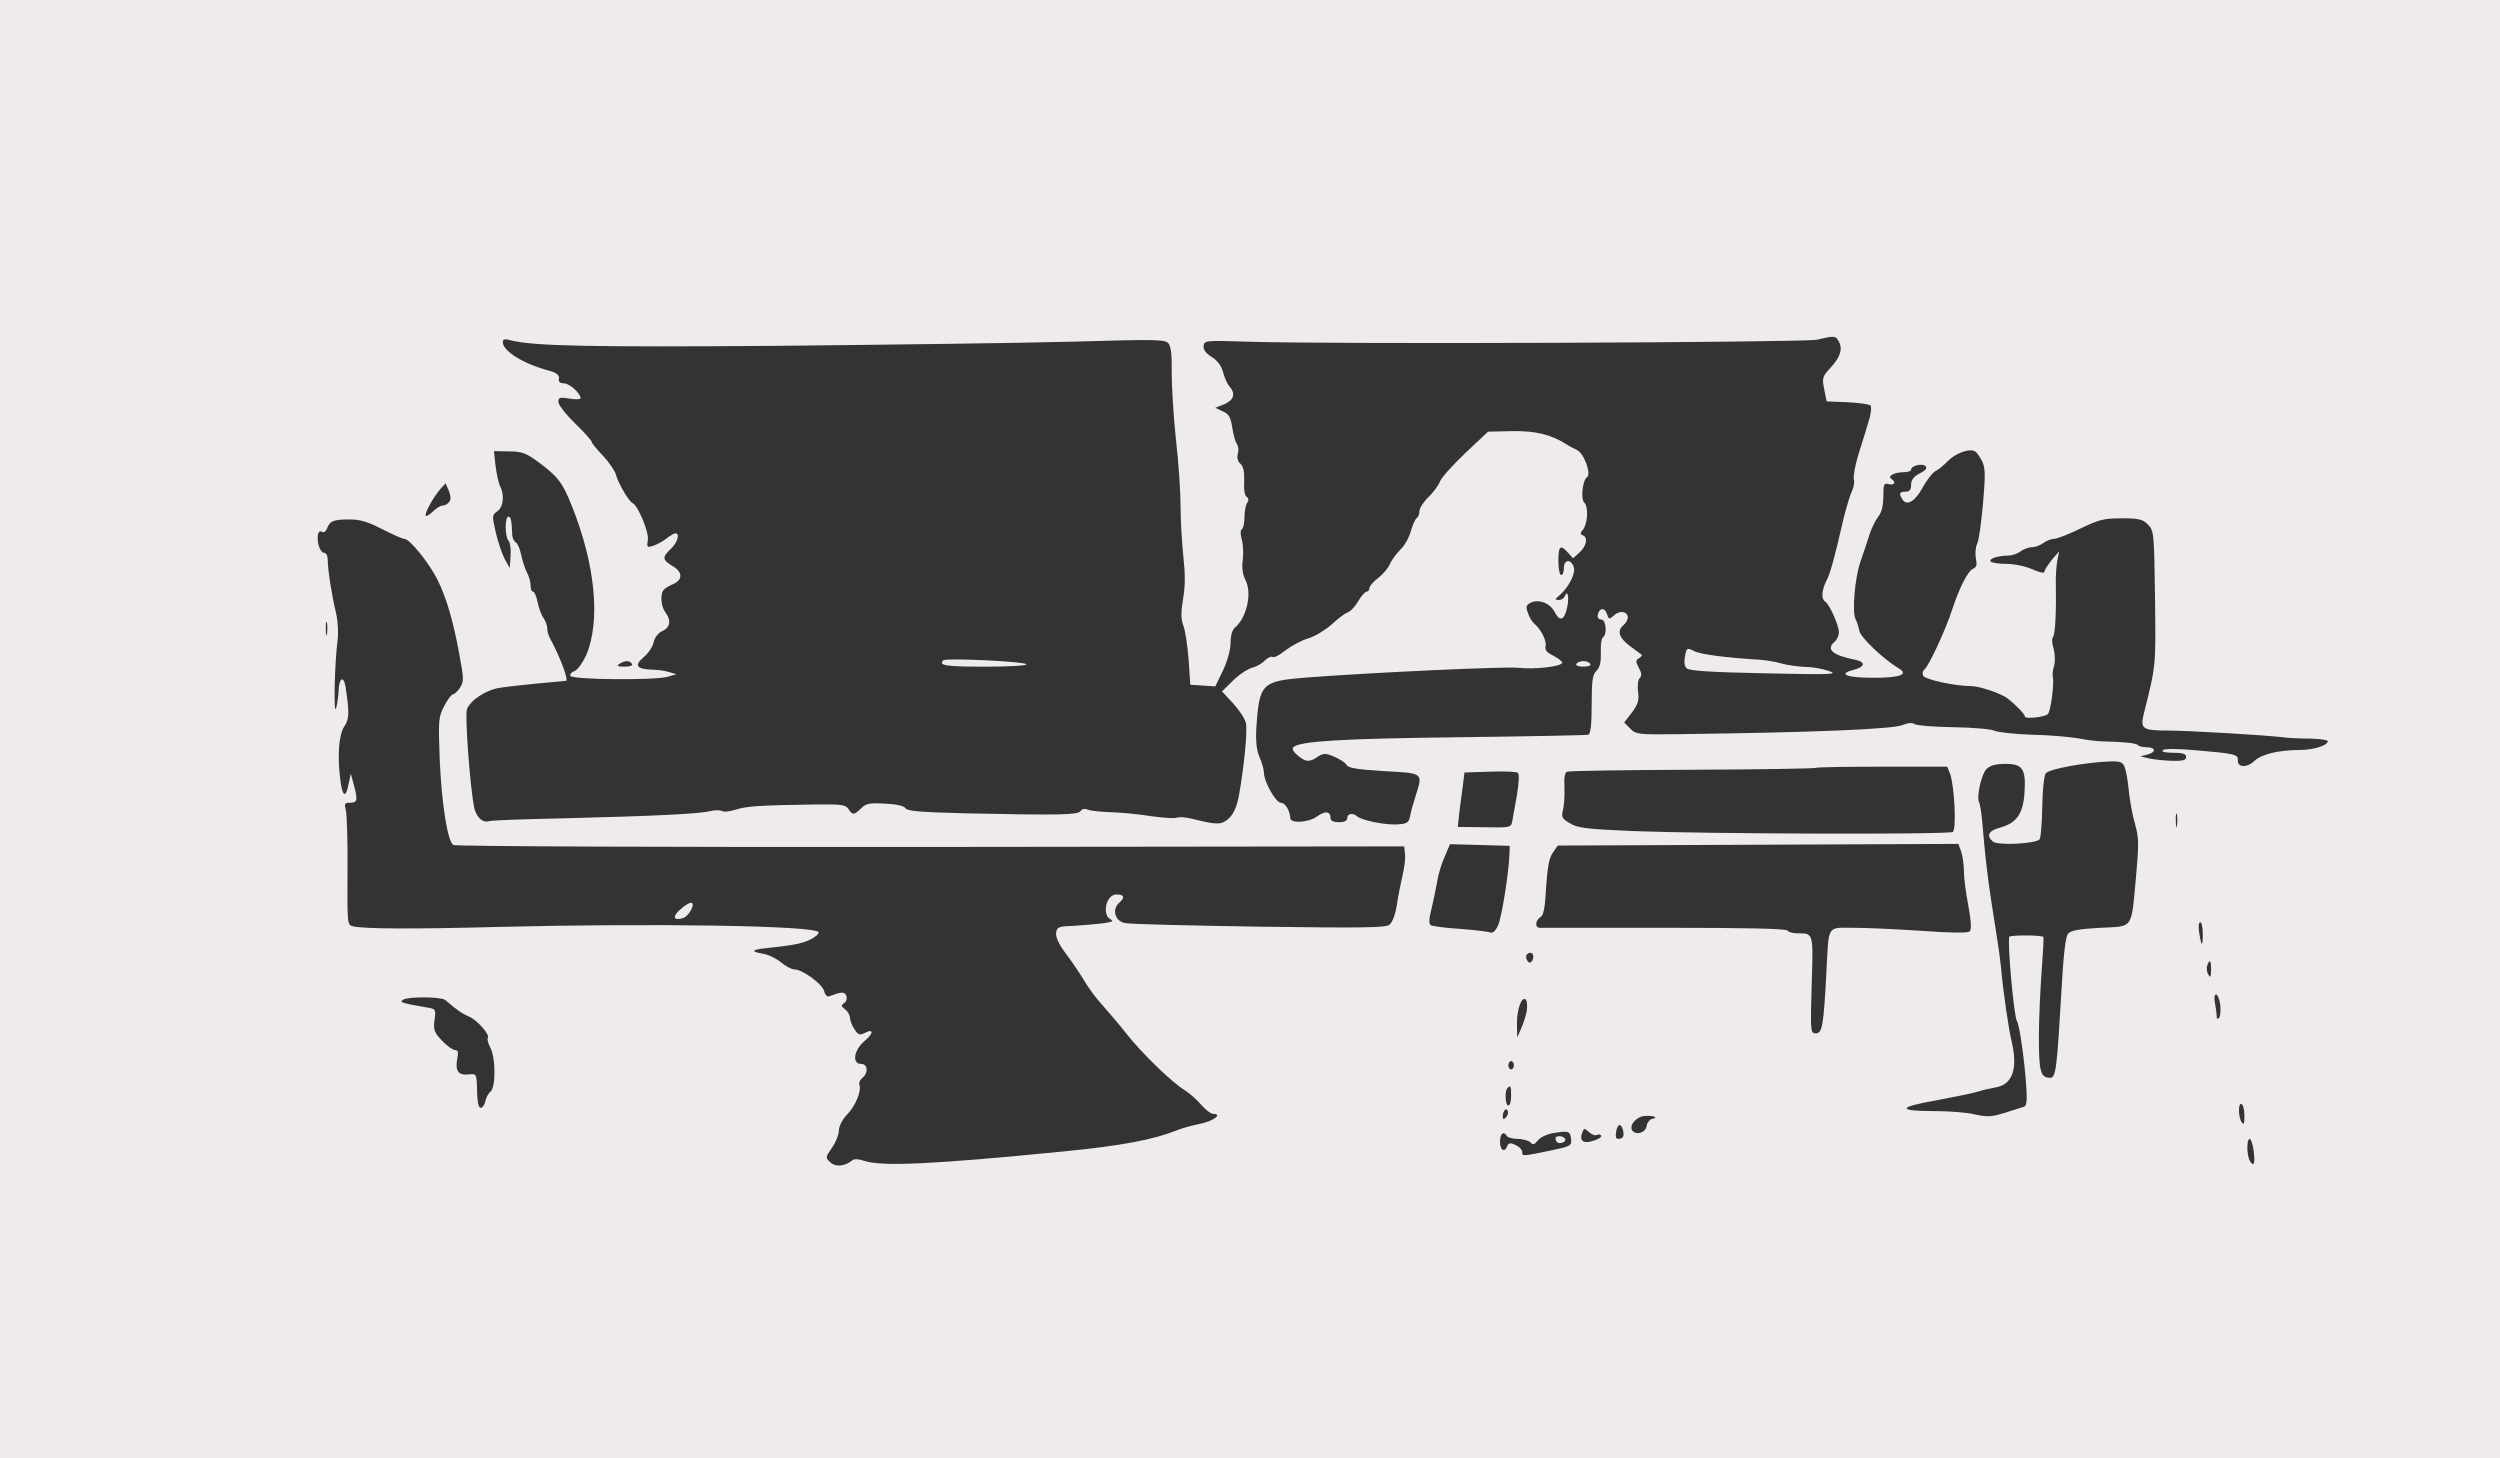 <?xml version="1.0" standalone="no"?>
<!DOCTYPE svg PUBLIC "-//W3C//DTD SVG 20010904//EN"
 "http://www.w3.org/TR/2001/REC-SVG-20010904/DTD/svg10.dtd">
<svg version="1.0" xmlns="http://www.w3.org/2000/svg"
 width="900pt" height="525pt" viewBox="0 0 900 525"
 preserveAspectRatio="xMidYMid meet">
<rect x="0" y="0" width="900" height="525" fill="#333333" stroke="none"/>
<g transform="translate(0,525) scale(0.1,-0.1)"
fill="#f0ebeb" stroke="none">
<path d="M0 2625 l0 -2625 4500 0 4500 0 0 2625 0 2625 -4500 0 -4500 0 0
-2625z m6620 1395 c15 -27 4 -58 -32 -96 -27 -29 -29 -35 -21 -75 l9 -44 74
-3 c41 -2 79 -7 84 -12 4 -4 2 -30 -7 -57 -8 -26 -24 -81 -37 -120 -12 -40
-19 -80 -16 -89 3 -8 0 -27 -7 -42 -7 -15 -21 -61 -31 -102 -32 -140 -47 -195
-62 -223 -16 -33 -18 -63 -4 -72 16 -10 50 -86 50 -111 0 -12 -7 -27 -15 -34
-33 -27 -8 -49 73 -65 40 -8 37 -26 -7 -37 -57 -15 -22 -28 74 -28 96 0 128
12 90 34 -53 32 -136 110 -141 134 -3 15 -9 34 -14 43 -13 25 -3 147 18 208
11 31 25 74 32 96 7 22 21 51 31 64 13 16 19 40 19 74 0 44 2 49 20 44 21 -5
27 7 9 19 -16 9 10 24 44 24 15 0 27 4 27 9 0 15 41 24 52 13 7 -7 0 -16 -21
-26 -22 -12 -31 -24 -31 -41 0 -18 -5 -25 -20 -25 -22 0 -25 -7 -11 -28 15
-25 46 -7 72 42 15 27 35 53 45 59 11 5 32 22 47 38 28 28 78 46 97 34 6 -3
17 -19 25 -34 12 -24 13 -49 4 -152 -6 -68 -15 -134 -21 -146 -6 -12 -8 -36
-5 -53 5 -22 3 -32 -9 -37 -19 -7 -50 -68 -76 -147 -23 -72 -86 -208 -101
-217 -5 -4 -7 -13 -4 -21 5 -14 114 -38 174 -38 29 0 109 -27 131 -45 32 -25
62 -57 62 -65 0 -9 70 -2 82 9 11 10 24 114 18 136 -2 6 0 23 5 39 4 16 3 42
-2 61 -6 18 -7 37 -2 42 8 8 12 98 10 193 -1 25 2 61 5 80 l7 35 -27 -31 c-14
-18 -26 -37 -26 -42 0 -7 -18 -3 -42 8 -25 11 -65 20 -95 20 -28 0 -54 4 -57
9 -6 10 26 20 64 21 14 0 34 7 44 15 11 8 29 15 41 15 12 0 30 7 41 15 10 8
28 15 38 15 11 0 54 17 95 37 66 32 85 37 148 37 62 0 76 -3 95 -22 22 -22 23
-29 26 -265 3 -249 4 -239 -40 -415 -14 -56 -6 -62 87 -62 69 0 362 -17 420
-25 17 -2 58 -4 93 -4 34 -1 62 -5 62 -9 0 -16 -51 -32 -103 -32 -78 -1 -135
-15 -162 -40 -26 -25 -61 -23 -59 3 2 21 -10 24 -151 36 -69 6 -114 6 -119 0
-6 -5 7 -9 37 -9 35 0 47 -4 47 -15 0 -12 -12 -15 -52 -14 -29 1 -66 5 -83 9
l-30 7 27 7 c32 9 28 26 -6 26 -12 0 -26 3 -30 8 -7 7 -50 11 -126 13 -19 0
-59 5 -89 11 -29 5 -105 12 -167 13 -62 2 -122 9 -133 14 -11 6 -77 12 -148
13 -70 1 -134 6 -140 11 -9 6 -24 5 -43 -3 -36 -15 -317 -27 -807 -33 -145 -2
-154 -1 -174 20 l-22 22 28 36 c22 30 26 44 22 75 -3 21 0 43 6 49 8 8 7 18
-3 36 -12 23 -12 28 0 35 8 5 12 11 10 13 -3 2 -22 16 -42 31 -40 30 -48 55
-23 76 8 7 15 19 15 27 0 22 -29 27 -49 8 -18 -16 -20 -15 -26 5 -8 24 -28 22
-33 -3 -2 -10 3 -17 12 -17 18 0 23 -54 6 -65 -5 -3 -8 -27 -7 -54 1 -34 -3
-52 -15 -65 -15 -14 -18 -36 -18 -122 0 -75 -4 -106 -12 -109 -7 -2 -215 -6
-463 -9 -424 -5 -577 -14 -599 -36 -6 -6 0 -17 15 -29 29 -25 43 -26 73 -5 21
13 28 13 59 0 19 -8 39 -21 44 -29 6 -12 37 -17 136 -23 144 -8 140 -5 112
-93 -8 -25 -17 -57 -19 -71 -5 -22 -11 -26 -48 -28 -45 -2 -126 15 -142 29
-16 14 -36 10 -36 -6 0 -10 -10 -15 -30 -15 -19 0 -30 5 -30 14 0 26 -19 28
-50 6 -31 -22 -95 -25 -95 -5 -2 28 -18 55 -34 55 -18 0 -61 76 -61 109 0 10
-7 36 -16 56 -11 27 -14 58 -11 109 11 156 19 164 181 177 236 18 713 40 761
35 61 -7 161 5 159 19 -1 5 -16 16 -33 25 -23 11 -30 20 -27 34 5 18 -17 62
-41 81 -7 6 -17 22 -22 37 -9 23 -7 29 7 37 29 16 71 1 88 -31 19 -38 36 -32
46 17 8 36 1 65 -9 38 -3 -7 -12 -13 -21 -13 -15 1 -15 2 -2 13 34 28 62 79
56 103 -8 32 -36 32 -36 -1 0 -14 -4 -25 -10 -25 -5 0 -10 23 -10 50 0 55 7
61 35 30 l18 -20 24 22 c25 23 30 54 11 61 -10 3 -10 8 1 21 17 21 20 84 4 97
-13 12 -6 80 10 91 17 11 -11 87 -36 98 -12 6 -29 14 -37 20 -55 35 -109 49
-194 48 l-89 -2 -83 -78 c-46 -44 -86 -89 -90 -101 -4 -12 -22 -37 -40 -55
-19 -18 -34 -41 -34 -52 0 -10 -4 -22 -10 -25 -5 -3 -14 -24 -21 -47 -6 -23
-23 -53 -38 -67 -14 -14 -32 -38 -38 -53 -7 -15 -26 -37 -42 -49 -17 -13 -31
-29 -31 -36 0 -7 -5 -13 -10 -13 -6 0 -20 -16 -31 -35 -11 -19 -28 -37 -38
-40 -9 -3 -35 -22 -57 -43 -23 -20 -60 -43 -84 -50 -24 -7 -61 -27 -82 -43
-21 -17 -42 -28 -47 -24 -5 3 -18 -3 -28 -13 -10 -11 -30 -22 -46 -26 -15 -4
-46 -24 -68 -46 l-40 -39 40 -43 c22 -24 43 -56 46 -70 7 -27 -7 -165 -26
-268 -8 -37 -19 -62 -36 -77 -26 -23 -42 -23 -130 -1 -23 6 -49 8 -58 4 -8 -3
-50 0 -93 6 -42 7 -106 13 -142 14 -36 1 -73 5 -84 9 -11 5 -21 3 -26 -5 -9
-14 -82 -15 -413 -8 -161 4 -211 8 -217 18 -5 9 -33 15 -74 17 -55 3 -68 1
-86 -17 -25 -25 -32 -25 -46 -2 -10 15 -26 17 -115 16 -203 -3 -254 -6 -291
-19 -20 -6 -42 -9 -48 -5 -7 4 -27 4 -44 0 -38 -10 -203 -18 -531 -26 -137 -3
-256 -7 -263 -10 -25 -8 -49 15 -56 53 -15 83 -33 329 -25 350 12 32 69 70
119 77 25 4 88 11 140 16 52 5 96 9 98 9 9 4 -23 89 -58 153 -6 10 -10 26 -10
36 0 9 -6 27 -14 38 -8 11 -17 37 -21 57 -4 20 -11 37 -16 37 -5 0 -9 10 -9
23 0 12 -6 34 -14 48 -7 14 -16 42 -20 62 -4 20 -12 40 -19 44 -7 5 -12 16
-13 26 -2 55 -5 67 -14 67 -13 0 -13 -73 1 -87 5 -5 9 -30 7 -54 l-3 -44 -18
32 c-9 18 -24 60 -32 95 -14 61 -14 64 5 77 22 15 27 60 10 91 -5 10 -12 42
-16 72 l-6 54 54 -1 c46 0 62 -6 104 -37 72 -53 89 -75 122 -158 85 -212 105
-415 52 -539 -13 -28 -31 -53 -42 -57 -10 -3 -17 -11 -15 -17 5 -14 305 -17
352 -3 l30 9 -25 7 c-14 5 -41 9 -60 9 -59 2 -68 15 -33 45 17 14 33 38 36 54
4 17 16 33 31 40 29 13 33 39 11 68 -15 20 -19 62 -7 79 4 6 19 16 35 22 36
16 35 44 -3 66 -36 22 -37 31 -5 61 24 23 34 56 16 56 -4 0 -19 -8 -32 -19
-13 -10 -35 -22 -48 -26 -22 -7 -23 -5 -19 20 6 26 -35 125 -55 134 -13 5 -53
74 -60 103 -4 14 -25 45 -47 68 -22 23 -40 45 -40 49 0 5 -27 35 -60 67 -33
32 -60 67 -60 77 0 16 5 18 40 12 22 -4 40 -3 40 2 -1 18 -40 53 -60 53 -14 0
-20 5 -18 17 2 13 -8 21 -37 29 -90 24 -165 70 -165 102 0 11 7 13 28 7 82
-21 287 -25 957 -20 402 4 881 10 1065 15 308 9 336 8 347 -7 9 -11 12 -47 11
-102 0 -47 6 -155 15 -240 10 -85 17 -195 17 -245 0 -50 5 -131 10 -179 7 -63
7 -107 -1 -153 -8 -49 -8 -72 1 -96 7 -18 15 -73 19 -123 l6 -90 45 -3 45 -3
28 58 c16 34 27 75 27 99 0 26 6 47 16 55 42 35 62 124 38 170 -11 22 -14 45
-10 74 3 24 1 57 -4 74 -5 18 -5 33 1 36 5 4 9 23 9 43 0 20 4 44 10 52 6 9 5
17 -2 21 -7 4 -11 28 -9 57 1 34 -3 53 -13 62 -10 8 -14 21 -10 36 4 13 2 30
-4 37 -5 6 -12 33 -16 58 -6 37 -12 49 -34 58 l-27 13 33 13 c34 15 41 38 18
64 -8 9 -18 32 -23 51 -6 23 -20 42 -41 55 -21 13 -31 27 -29 40 2 19 8 20
157 15 297 -10 2003 -3 2050 7 65 15 68 15 80 -7z m-5003 -577 c-5 -7 -16 -13
-23 -13 -8 0 -23 -9 -35 -21 -11 -11 -23 -18 -26 -16 -6 7 25 64 51 95 l20 22
12 -27 c7 -19 8 -32 1 -40z m-241 -98 c37 -19 73 -35 80 -35 19 0 89 -87 119
-147 33 -67 58 -153 79 -271 16 -86 16 -95 2 -118 -9 -13 -21 -24 -26 -24 -5
0 -19 -19 -31 -42 -21 -40 -21 -52 -16 -193 7 -159 28 -293 49 -307 7 -5 780
-8 1718 -7 l1705 2 3 -27 c2 -15 -2 -48 -8 -74 -6 -26 -16 -74 -21 -107 -5
-36 -16 -65 -27 -74 -14 -11 -96 -12 -471 -7 -249 4 -466 9 -481 13 -37 7 -48
50 -20 74 21 18 17 29 -11 29 -36 0 -53 -71 -22 -89 14 -7 8 -10 -27 -15 -25
-3 -72 -7 -105 -9 -54 -2 -60 -4 -63 -25 -2 -15 10 -42 35 -75 22 -29 51 -72
66 -97 14 -25 44 -65 67 -90 22 -25 61 -70 85 -101 54 -69 163 -175 209 -203
19 -12 46 -36 61 -54 15 -17 34 -32 42 -32 36 0 2 -26 -48 -36 -30 -6 -65 -16
-79 -22 -88 -35 -204 -57 -410 -77 -473 -47 -657 -55 -719 -34 -21 7 -36 8
-44 1 -26 -21 -58 -24 -77 -7 -19 17 -19 18 5 53 14 20 25 48 25 62 0 15 12
39 28 56 31 31 54 86 46 108 -3 7 2 19 11 26 22 18 19 50 -5 50 -34 0 -26 50
12 82 34 28 34 47 0 29 -17 -9 -23 -6 -36 14 -9 13 -16 32 -16 41 0 9 -8 23
-17 30 -15 11 -16 15 -4 23 8 5 11 16 8 26 -7 16 -17 15 -63 -2 -6 -2 -14 6
-17 19 -7 26 -78 78 -107 78 -10 0 -32 12 -49 26 -17 14 -46 28 -66 31 -42 7
-39 14 7 19 97 10 132 16 164 31 19 9 33 22 31 27 -8 24 -600 33 -1157 19
-307 -8 -476 -7 -518 2 -22 5 -22 6 -21 198 1 105 -2 204 -6 220 -6 23 -4 27
13 27 28 0 31 8 17 60 l-12 45 -8 -37 c-10 -51 -21 -48 -29 8 -12 90 -7 167
13 198 19 28 19 50 5 144 -7 42 -24 31 -25 -16 -1 -20 -5 -48 -9 -62 -10 -29
-5 168 5 242 4 27 2 69 -5 100 -17 72 -30 157 -30 191 0 16 -5 27 -14 27 -7 0
-16 14 -20 31 -6 34 0 53 15 44 5 -4 12 2 16 12 10 27 23 33 80 33 40 0 67 -8
119 -35z m-199 -377 c-2 -13 -4 -5 -4 17 -1 22 1 32 4 23 2 -10 2 -28 0 -40z
m1098 -108 c4 -6 -7 -10 -27 -10 -25 0 -29 3 -18 10 19 13 37 13 45 0z m5374
-372 c5 -13 12 -52 15 -88 4 -36 14 -90 23 -120 13 -47 13 -73 3 -182 -18
-197 -8 -182 -128 -188 -72 -4 -105 -9 -116 -20 -10 -11 -17 -68 -25 -210 -16
-278 -20 -310 -40 -310 -35 0 -41 21 -41 145 0 66 5 174 10 240 5 65 8 121 6
122 -7 7 -115 7 -122 1 -9 -9 16 -289 27 -304 9 -12 28 -145 34 -242 3 -44 0
-64 -8 -66 -7 -2 -38 -12 -69 -22 -49 -15 -64 -16 -108 -6 -28 7 -93 12 -143
12 -139 0 -137 14 5 39 68 13 134 26 148 31 14 5 42 11 63 15 62 10 82 67 59
165 -11 45 -32 189 -38 265 -2 22 -10 81 -18 130 -8 50 -20 126 -26 170 -10
78 -14 109 -24 228 -3 32 -8 63 -11 68 -11 17 8 102 26 120 14 14 34 19 69 19
62 0 74 -18 68 -106 -5 -74 -29 -108 -90 -124 -40 -11 -48 -29 -23 -50 17 -14
151 -8 167 8 5 5 9 57 10 116 1 61 6 113 13 122 11 16 146 40 233 43 36 1 44
-3 51 -21z m-629 -23 c16 -43 24 -201 10 -210 -16 -10 -889 -7 -1146 3 -169 7
-205 11 -232 28 -29 17 -32 22 -25 49 4 16 6 53 5 81 -2 35 1 53 10 56 7 3
211 6 453 7 242 1 441 4 444 7 2 2 109 4 238 4 l233 0 10 -25z m-1559 -77 c-7
-40 -15 -83 -17 -95 -4 -22 -8 -23 -100 -21 l-96 1 6 56 c4 31 10 75 13 98 l5
42 91 3 c51 2 96 0 101 -4 6 -4 4 -36 -3 -80z m2376 -110 c-2 -13 -4 -5 -4 17
-1 22 1 32 4 23 2 -10 2 -28 0 -40z m-2403 -103 c-2 -65 -27 -222 -40 -254 -9
-21 -19 -31 -28 -28 -8 3 -57 9 -109 13 -52 3 -100 10 -106 13 -8 5 -7 23 3
62 7 30 16 73 20 96 3 23 15 62 26 87 l20 47 107 -3 108 -3 -1 -30z m1626 10
c5 -14 10 -46 10 -70 0 -23 7 -80 16 -125 10 -55 12 -86 5 -93 -6 -6 -64 -6
-173 2 -90 6 -200 11 -246 11 -96 0 -88 14 -97 -160 -10 -193 -15 -220 -38
-220 -19 0 -20 5 -15 174 6 191 7 186 -52 186 -16 0 -32 5 -35 10 -4 7 -154
10 -443 10 -240 0 -443 0 -449 0 -18 0 -16 27 2 38 12 6 17 33 21 108 5 72 11
106 24 124 l18 26 721 3 721 3 10 -27z m870 -297 c0 -49 -5 -47 -13 5 -3 20
-2 37 4 37 5 0 9 -19 9 -42z m-2410 -82 c0 -8 -4 -17 -9 -20 -10 -7 -23 19
-14 28 11 11 23 6 23 -8z m2440 -48 c-1 -26 -3 -30 -10 -16 -6 9 -7 23 -4 32
9 25 14 19 14 -16z m33 -125 c2 -21 0 -42 -4 -47 -6 -6 -9 -4 -9 6 0 8 -3 30
-6 47 -4 18 -2 31 4 31 5 0 12 -17 15 -37z m-6390 17 c45 -39 61 -49 86 -60
29 -12 77 -67 67 -77 -3 -3 1 -18 9 -34 20 -37 20 -143 1 -159 -8 -6 -16 -21
-18 -32 -2 -12 -9 -23 -15 -26 -9 -2 -13 11 -15 45 -2 81 -1 78 -32 75 -36 -4
-48 13 -40 56 5 24 3 32 -8 32 -8 0 -29 15 -46 33 -29 30 -32 39 -28 74 6 41
5 41 -32 47 -87 15 -95 18 -81 27 19 12 137 11 152 -1z m3893 -42 c-4 -18 -13
-46 -21 -63 l-13 -30 -1 47 c-1 53 17 104 32 89 5 -5 6 -24 3 -43z m-46 -193
c0 -8 -4 -15 -10 -15 -5 0 -10 7 -10 15 0 8 5 15 10 15 6 0 10 -7 10 -15z
m-10 -110 c0 -19 -4 -35 -10 -35 -11 0 -14 53 -3 63 11 12 13 8 13 -28z m2640
-73 c0 -28 -3 -33 -10 -22 -13 20 -13 73 0 65 6 -3 10 -23 10 -43z m-2659 -5
c-8 -8 -11 -7 -11 4 0 20 13 34 18 19 3 -7 -1 -17 -7 -23z m527 -5 c-9 -2 -18
-13 -20 -25 -3 -23 -34 -35 -50 -19 -16 16 9 50 39 54 31 4 58 -5 31 -10z
m-105 -41 c5 -22 0 -31 -18 -31 -8 0 -10 10 -7 25 5 30 18 33 25 6z m-94 -17
c5 4 12 2 15 -2 3 -5 -10 -14 -29 -19 -36 -12 -51 1 -38 32 5 14 7 14 24 -1
10 -9 22 -13 28 -10z m-93 -15 c2 -24 -2 -26 -79 -42 -98 -20 -97 -20 -97 -4
0 8 -11 19 -24 25 -19 9 -25 8 -30 -4 -10 -25 -26 -15 -26 16 0 29 13 40 25
20 3 -5 21 -10 39 -10 17 0 38 -6 45 -12 10 -11 15 -9 27 6 8 11 32 23 56 27
57 9 60 7 64 -22z m2457 -41 c6 -47 1 -61 -13 -38 -12 19 -13 80 -1 80 4 0 11
-19 14 -42z"/>
<path d="M6066 2888 c-4 -20 -2 -37 6 -44 9 -9 88 -14 283 -18 239 -5 265 -4
230 8 -22 8 -60 15 -85 15 -25 1 -63 6 -85 12 -22 7 -58 12 -80 14 -119 7
-213 19 -236 31 -26 13 -27 12 -33 -18z"/>
<path d="M3396 2873 c-19 -19 9 -23 151 -23 90 0 153 4 148 9 -11 10 -290 23
-299 14z"/>
<path d="M5675 2860 c-4 -6 7 -10 25 -10 18 0 29 4 25 10 -3 6 -15 10 -25 10
-10 0 -22 -4 -25 -10z"/>
<path d="M2448 1975 c-29 -25 -23 -41 11 -30 22 7 47 55 28 55 -6 0 -24 -11
-39 -25z"/>
<path d="M5600 1152 c0 -14 11 -21 26 -15 8 3 11 9 8 14 -7 11 -34 12 -34 1z"/>
</g>
</svg>
